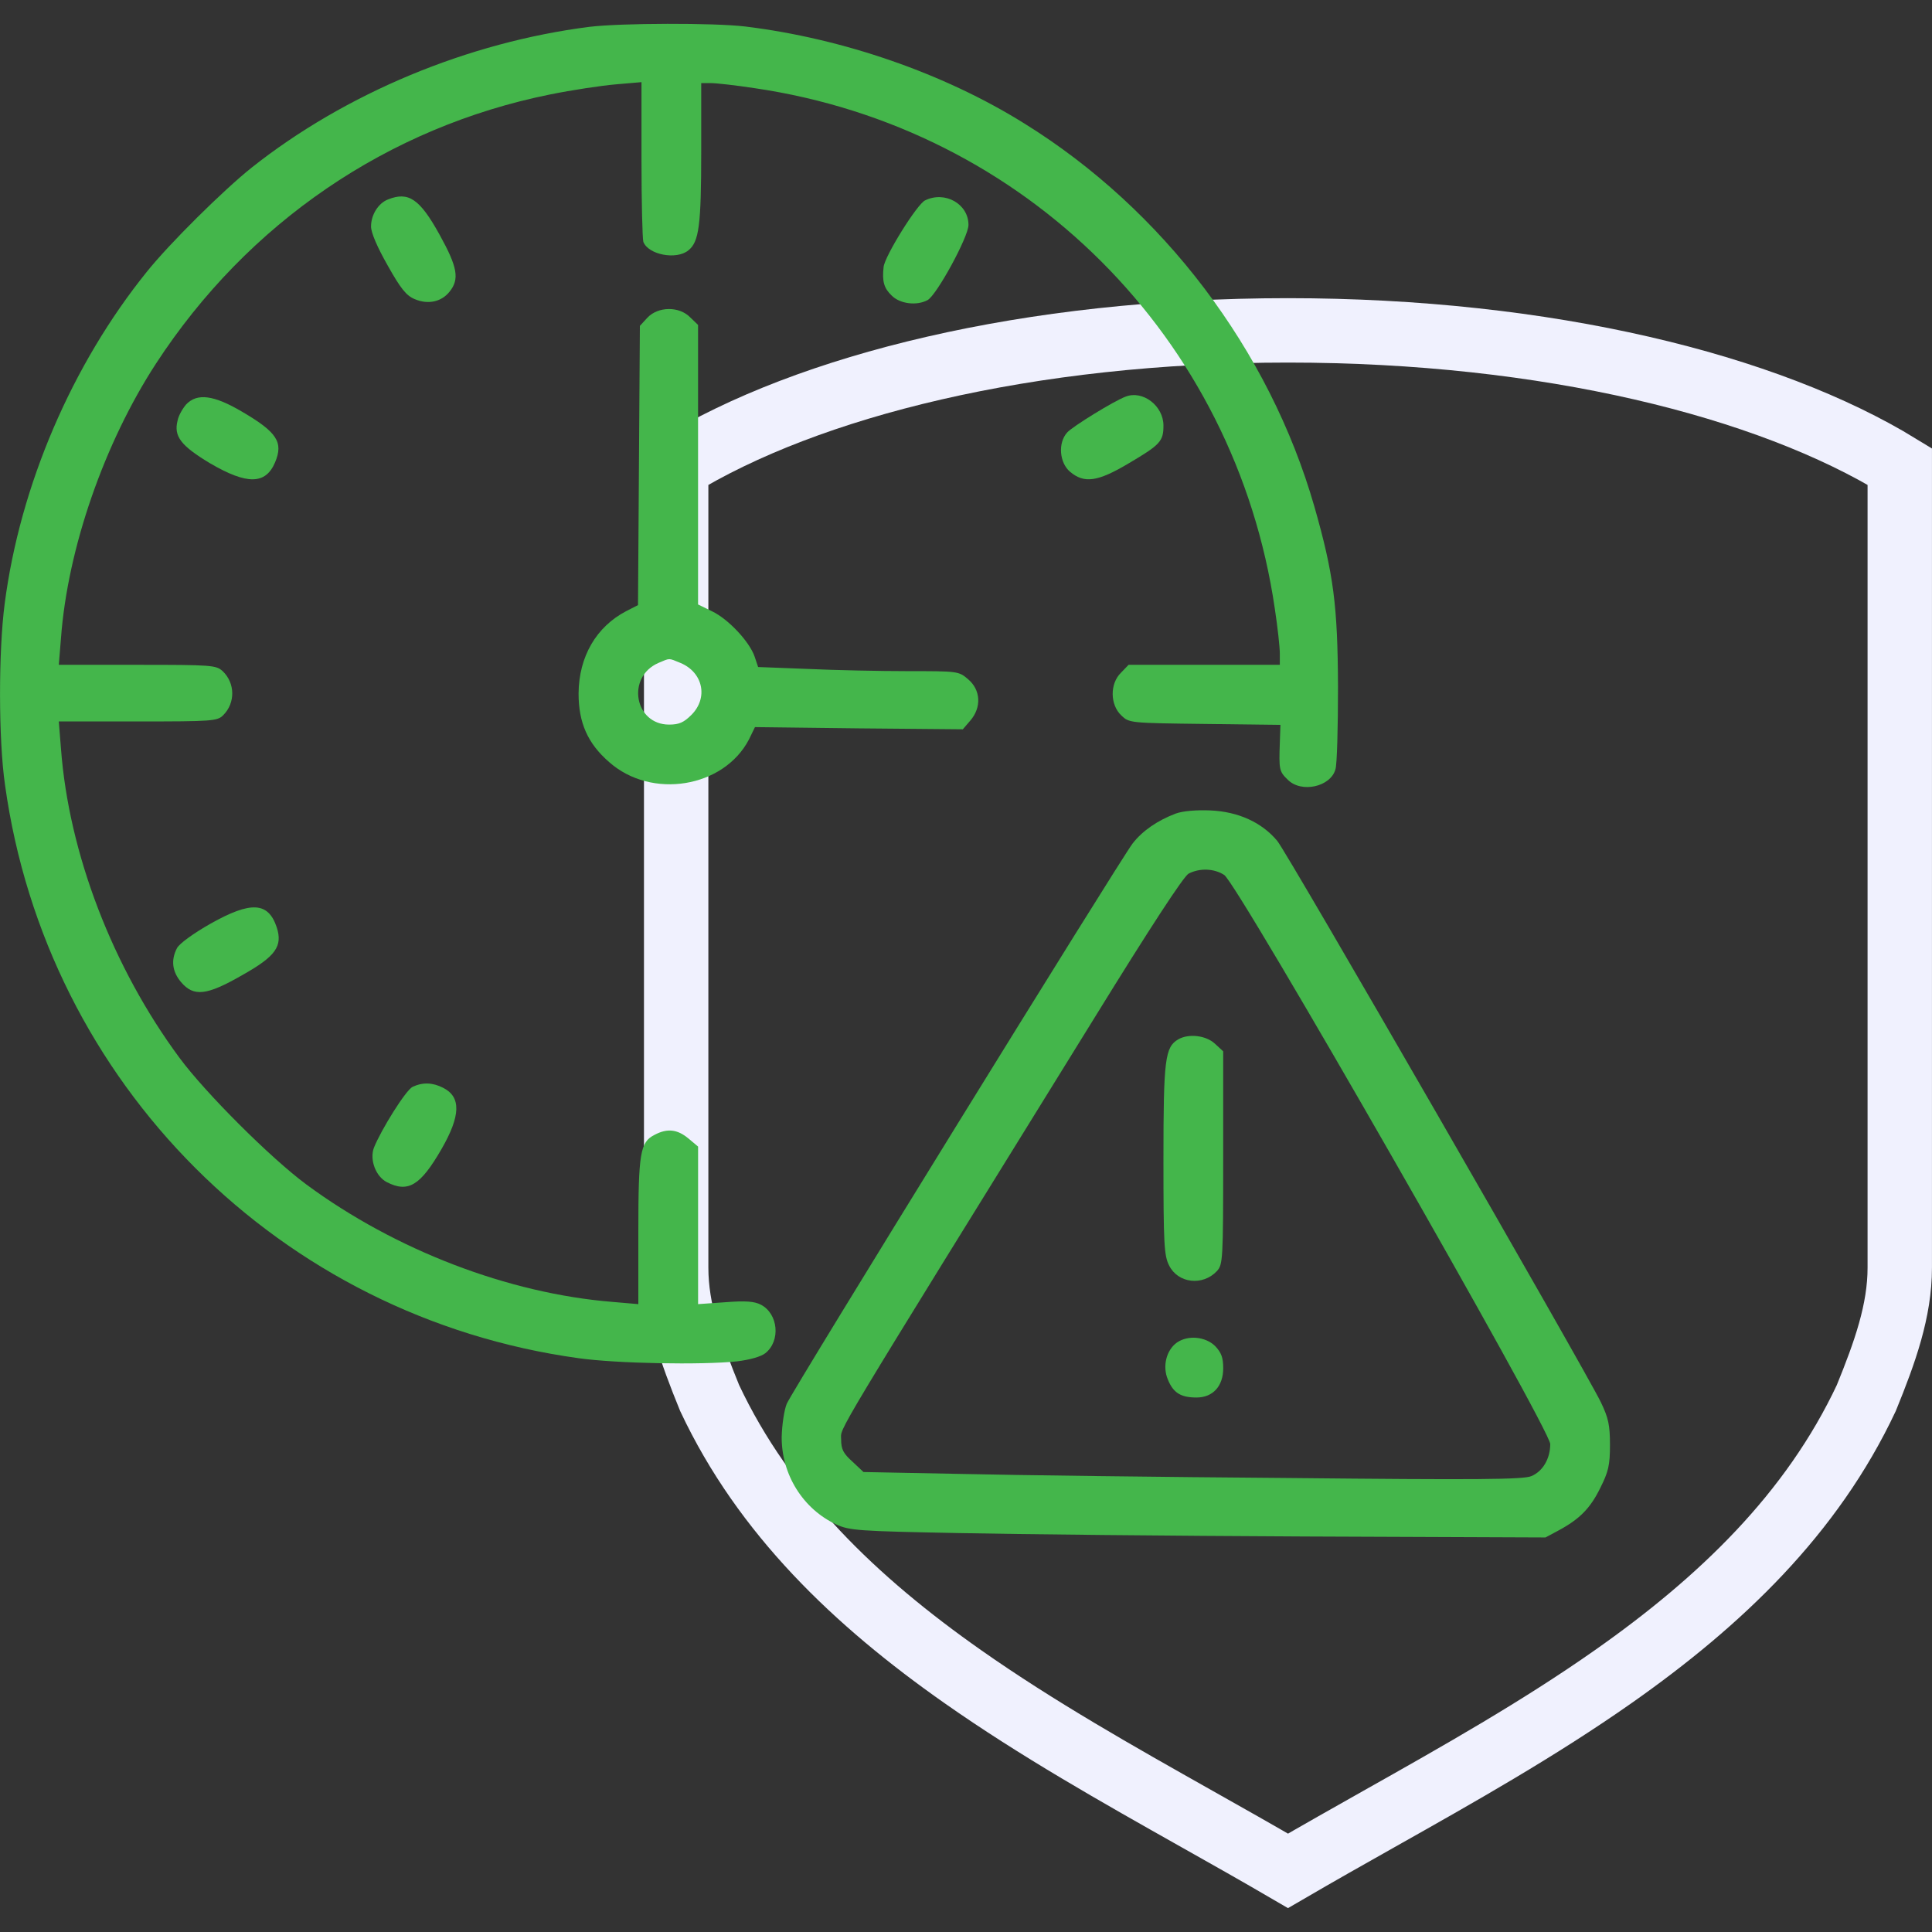 <svg width="60" height="60" viewBox="0 0 60 60" fill="none" xmlns="http://www.w3.org/2000/svg">
<rect x="0" y="0" width="60" height="60" fill="#333333" stroke="none"/>
<g clip-path="url(#clip0_33_6235)">
<path d="M39.998 10.26C48.061 10.26 54.903 11.976 58.999 14.488V39.369C58.999 40.705 58.541 41.99 57.96 43.416C56.269 47.015 53.432 49.729 50.102 52.068C47.782 53.697 45.295 55.099 42.82 56.493C41.875 57.026 40.932 57.558 40 58.101C39.068 57.557 38.124 57.025 37.177 56.492C34.704 55.098 32.217 53.696 29.897 52.067C26.567 49.729 23.729 47.015 22.038 43.416C21.457 41.99 20.999 40.705 20.999 39.369V14.488C25.095 11.976 31.935 10.26 39.998 10.26Z" stroke="#F0F1FE" stroke-width="2"/>
<path d="M18.31 0.833C14.541 1.311 10.732 2.893 7.812 5.208C6.933 5.911 5.273 7.551 4.56 8.44C2.236 11.321 0.625 15.071 0.146 18.743C-0.049 20.227 -0.049 22.962 0.156 24.378C1.445 33.655 8.701 40.901 17.968 42.18C19.14 42.346 21.787 42.395 22.89 42.278C23.291 42.229 23.633 42.132 23.769 42.024C24.248 41.643 24.17 40.803 23.633 40.52C23.427 40.413 23.154 40.393 22.519 40.442L21.68 40.501V35.608L21.377 35.354C21.035 35.071 20.722 35.032 20.322 35.247C19.883 35.471 19.824 35.803 19.824 38.255V40.501L19.023 40.432C15.781 40.169 12.275 38.821 9.521 36.79C8.408 35.969 6.377 33.938 5.576 32.854C3.496 30.042 2.138 26.506 1.894 23.255L1.826 22.405H4.287C6.601 22.405 6.748 22.395 6.933 22.21C7.314 21.829 7.304 21.213 6.914 20.842C6.709 20.657 6.582 20.647 4.267 20.647H1.826L1.894 19.817C2.099 17.034 3.242 13.753 4.844 11.292C7.695 6.917 12.051 3.948 17.09 2.932C17.764 2.796 18.672 2.659 19.121 2.62L19.922 2.551V4.954C19.922 6.272 19.951 7.424 19.98 7.512C20.137 7.913 21.006 8.079 21.377 7.776C21.709 7.512 21.777 7.005 21.777 4.7V2.581H22.08C22.246 2.581 22.851 2.649 23.427 2.737C31.846 3.967 38.359 10.481 39.59 18.899C39.678 19.475 39.746 20.1 39.746 20.296V20.647H35.049L34.814 20.891C34.463 21.233 34.472 21.887 34.824 22.219C35.068 22.454 35.088 22.454 37.422 22.483L39.765 22.512L39.746 23.069C39.717 23.899 39.726 23.958 39.99 24.212C40.41 24.641 41.328 24.436 41.474 23.889C41.523 23.743 41.553 22.59 41.553 21.331C41.543 18.801 41.416 17.825 40.82 15.735C39.424 10.872 36.123 6.506 31.806 3.831C29.316 2.278 26.181 1.194 23.144 0.823C22.168 0.706 19.287 0.715 18.31 0.833Z" fill="#44B64B"/>
<path d="M12.05 6.194C11.747 6.311 11.523 6.673 11.523 7.034C11.523 7.229 11.718 7.678 12.04 8.245C12.44 8.958 12.616 9.182 12.88 9.29C13.29 9.465 13.71 9.378 13.964 9.055C14.276 8.665 14.208 8.294 13.651 7.288C13.036 6.174 12.685 5.94 12.05 6.194Z" fill="#44B64B"/>
<path d="M28.73 6.223C28.486 6.331 27.47 7.962 27.441 8.294C27.392 8.733 27.451 8.948 27.685 9.172C27.939 9.436 28.466 9.505 28.808 9.319C29.091 9.163 30.077 7.356 30.077 6.985C30.077 6.331 29.345 5.921 28.73 6.223Z" fill="#44B64B"/>
<path d="M20.106 9.866L19.872 10.12L19.814 18.792L19.452 18.977C18.515 19.465 17.977 20.393 17.968 21.536C17.968 22.444 18.251 23.088 18.915 23.665C20.233 24.837 22.48 24.465 23.261 22.962L23.446 22.581L26.669 22.62L29.901 22.649L30.136 22.376C30.487 21.965 30.458 21.428 30.067 21.096C29.774 20.843 29.745 20.843 28.192 20.843C27.323 20.843 25.917 20.813 25.077 20.774L23.544 20.715L23.436 20.393C23.28 19.934 22.626 19.231 22.118 18.987L21.679 18.772V10.091L21.435 9.856C21.093 9.505 20.439 9.514 20.106 9.866ZM21.132 20.588C21.835 20.881 22.001 21.672 21.474 22.2C21.239 22.434 21.093 22.503 20.78 22.503C19.706 22.503 19.442 21.028 20.448 20.588C20.819 20.432 20.751 20.432 21.132 20.588Z" fill="#44B64B"/>
<path d="M34.96 12.317C34.608 12.444 33.309 13.245 33.143 13.43C32.85 13.753 32.899 14.368 33.231 14.651C33.671 15.022 34.091 14.964 35.057 14.387C36.034 13.811 36.132 13.704 36.132 13.216C36.132 12.6 35.487 12.112 34.96 12.317Z" fill="#44B64B"/>
<path d="M5.78 12.561C5.672 12.688 5.545 12.903 5.516 13.059C5.389 13.547 5.614 13.841 6.522 14.387C7.674 15.061 8.25 15.051 8.543 14.358C8.807 13.733 8.602 13.421 7.518 12.786C6.639 12.268 6.122 12.2 5.78 12.561Z" fill="#44B64B"/>
<path d="M36.513 25.266C35.946 25.481 35.478 25.803 35.175 26.194C34.784 26.702 24.608 43.176 24.433 43.596C24.355 43.782 24.286 44.241 24.276 44.622C24.267 45.794 24.941 46.868 25.976 47.346C26.386 47.532 26.669 47.551 29.735 47.61C31.562 47.649 36.415 47.698 40.526 47.717L47.997 47.747L48.398 47.532C49.052 47.18 49.384 46.848 49.696 46.214C49.95 45.706 49.999 45.51 49.999 44.876C49.999 44.251 49.95 44.036 49.716 43.547C49.218 42.522 39.97 26.467 39.667 26.116C39.189 25.54 38.456 25.208 37.597 25.169C37.138 25.149 36.728 25.188 36.513 25.266ZM38.017 27.171C38.427 27.415 48.144 44.387 48.144 44.846C48.144 45.305 47.909 45.696 47.558 45.842C47.314 45.95 45.839 45.96 40.058 45.901C36.103 45.872 31.503 45.813 29.843 45.774L26.816 45.715L26.474 45.393C26.191 45.139 26.122 45.012 26.122 44.7C26.122 44.3 25.683 45.032 33.993 31.604C35.722 28.801 36.757 27.219 36.913 27.131C37.255 26.956 37.694 26.965 38.017 27.171Z" fill="#44B64B"/>
<path d="M36.591 32.278C36.181 32.522 36.132 32.883 36.132 35.999C36.132 38.626 36.151 38.997 36.308 39.3C36.581 39.856 37.352 39.944 37.792 39.475C37.977 39.27 37.987 39.143 37.987 35.96V32.649L37.733 32.415C37.45 32.151 36.913 32.093 36.591 32.278Z" fill="#44B64B"/>
<path d="M36.553 41.692C36.221 41.926 36.094 42.434 36.27 42.844C36.436 43.255 36.67 43.401 37.158 43.401C37.666 43.401 37.988 43.05 37.988 42.493C37.988 42.161 37.93 42.005 37.734 41.8C37.432 41.507 36.895 41.458 36.553 41.692Z" fill="#44B64B"/>
<path d="M6.541 28.684C6.004 28.987 5.565 29.309 5.496 29.446C5.301 29.817 5.35 30.178 5.623 30.501C6.014 30.96 6.414 30.921 7.518 30.286C8.563 29.7 8.787 29.387 8.592 28.792C8.328 28.01 7.791 27.981 6.541 28.684Z" fill="#44B64B"/>
<path d="M12.813 33.753C12.607 33.85 11.836 35.081 11.611 35.647C11.475 36.018 11.67 36.536 12.012 36.712C12.676 37.053 13.057 36.819 13.711 35.686C14.307 34.651 14.326 34.065 13.76 33.782C13.438 33.616 13.125 33.606 12.813 33.753Z" fill="#44B64B"/>
</g>
<defs>
<clipPath id="clip0_33_6235">
<rect width="60" height="60" fill="white"/>
</clipPath>
</defs>
</svg>
